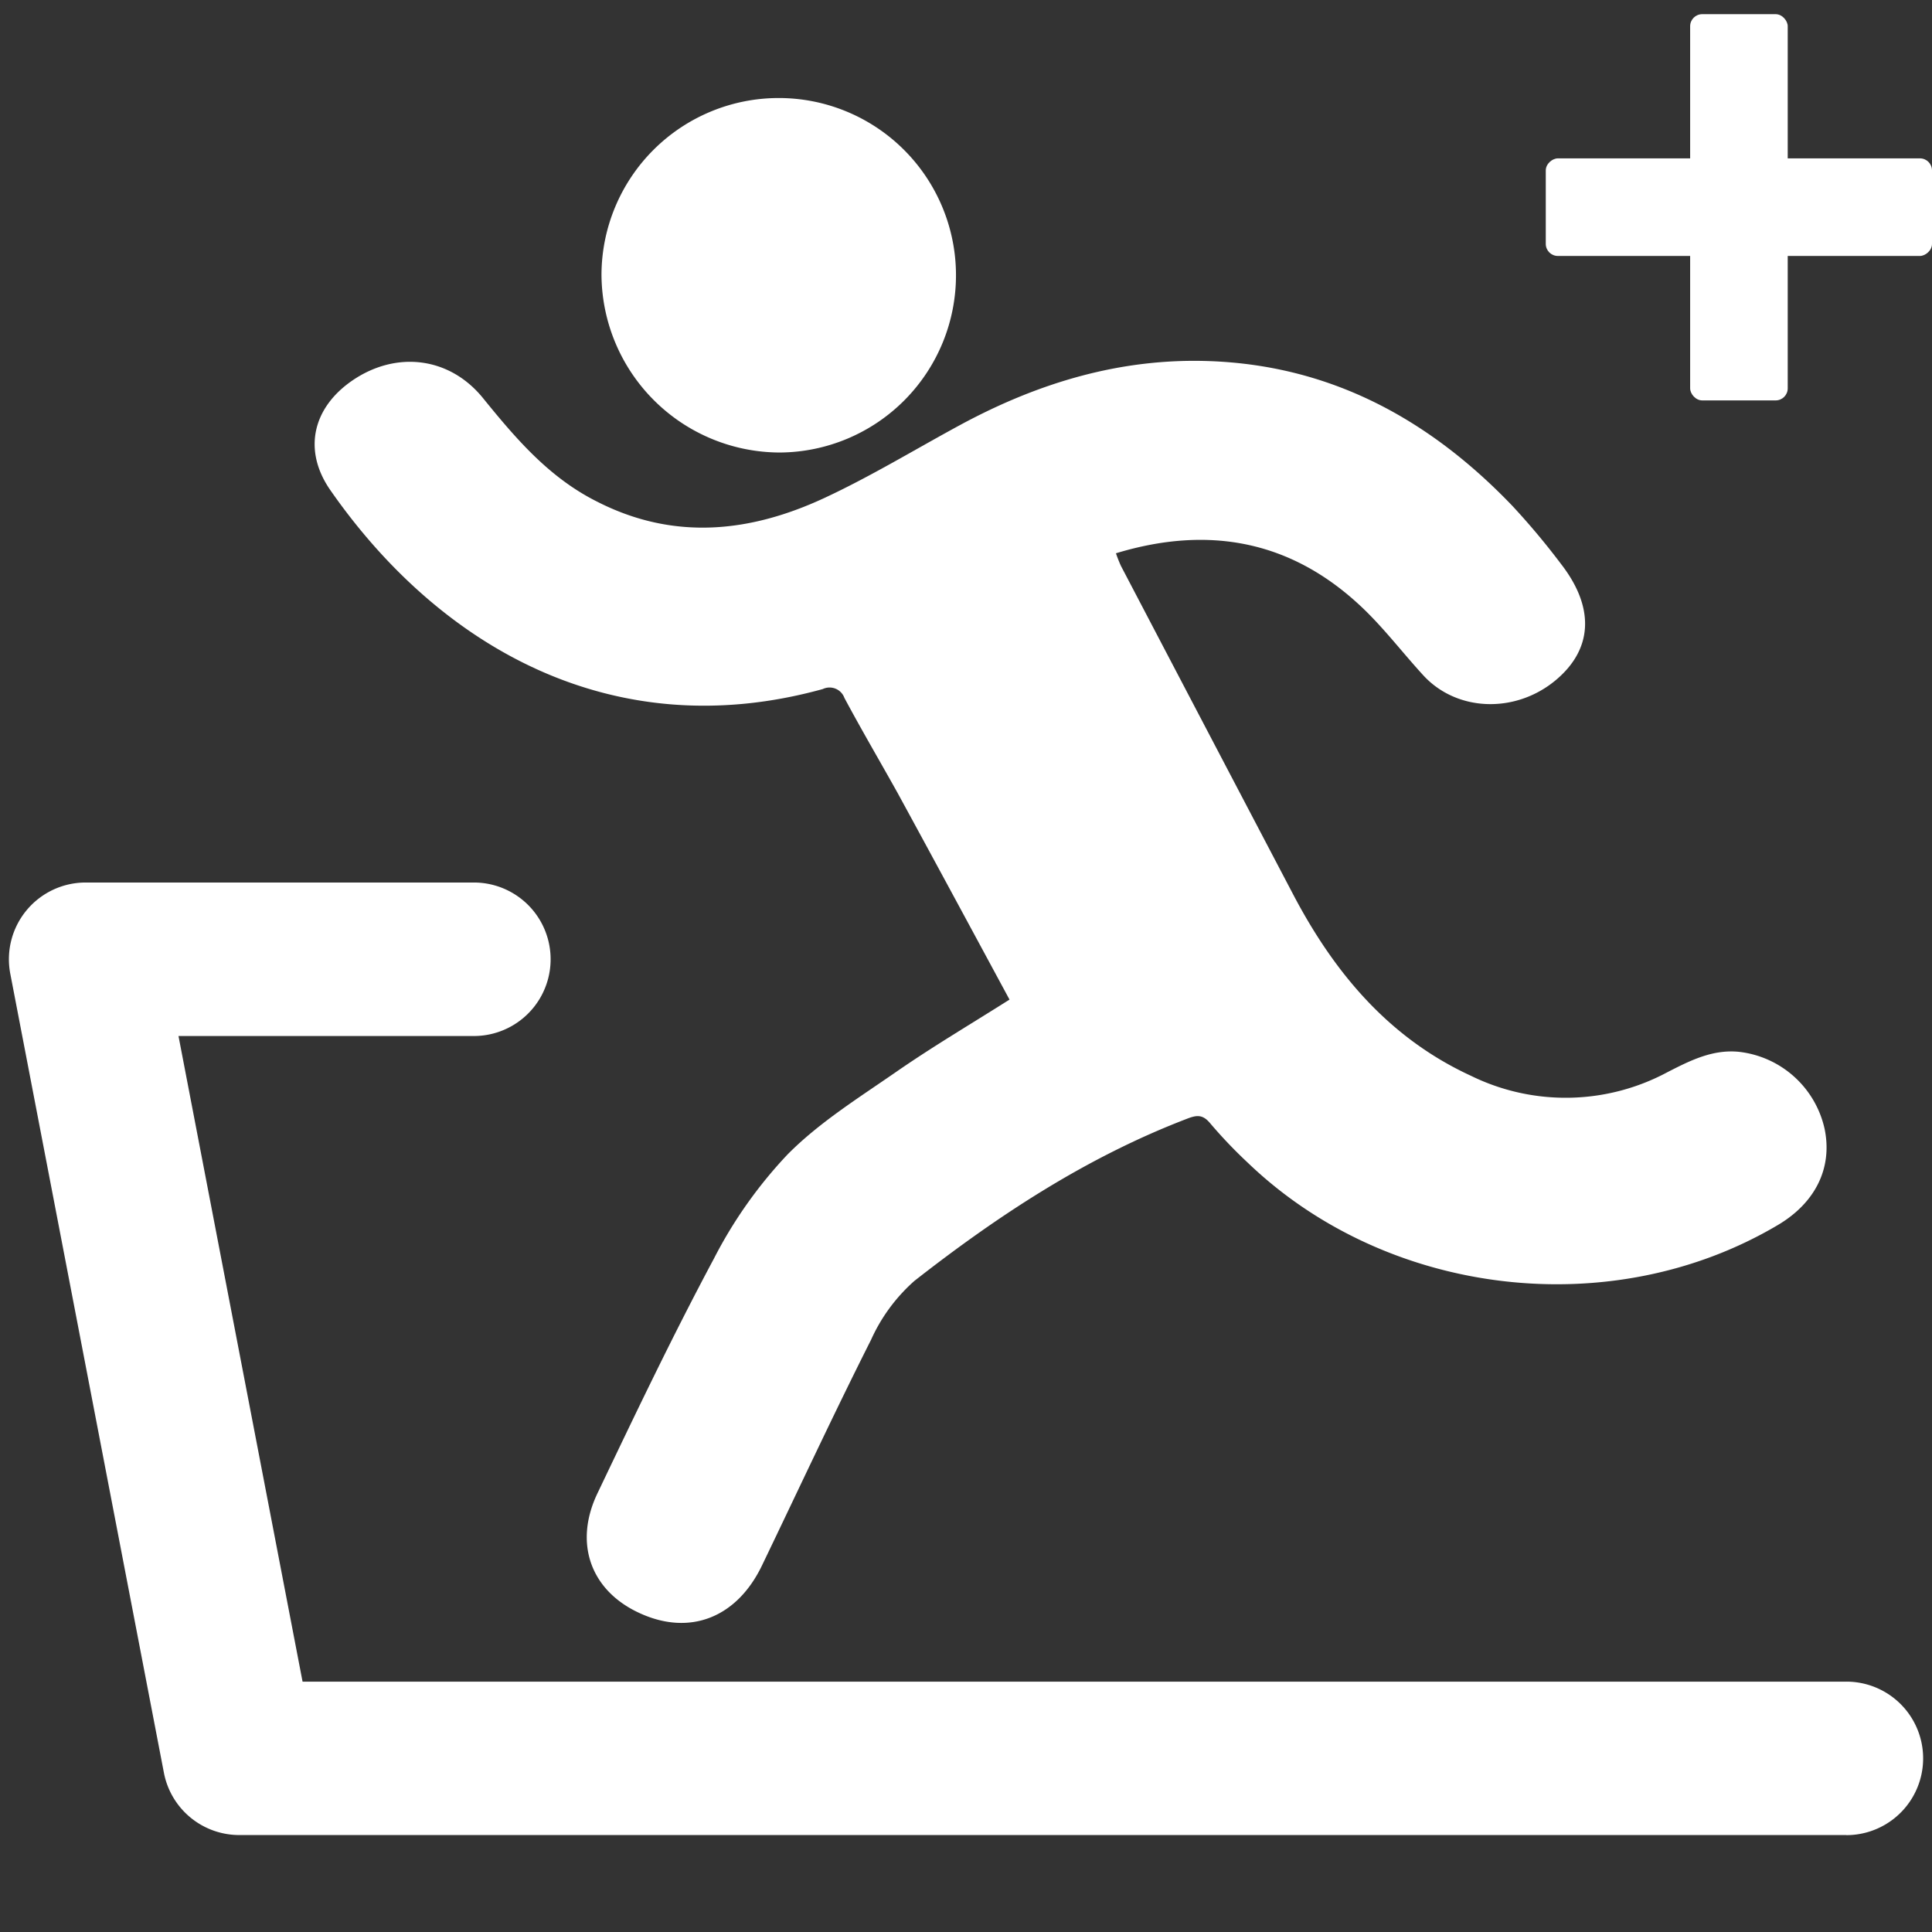 <svg xmlns="http://www.w3.org/2000/svg" viewBox="0 0 218 218"><rect x="0" y="0" width="218" height="218" fill="#333333" stroke="none"/><defs><style>.cls-1{fill:#fff;}.cls-2{fill:none;}</style></defs><title>student</title><g id="Camada_2" data-name="Camada 2"><g id="Camada_1-2" data-name="Camada 1"><path class="cls-1" d="M208.34,207.06H27a8.66,8.66,0,0,1-8.5-7L1.16,109.87a8.66,8.66,0,0,1,8.5-10.29H53.47a8.66,8.66,0,0,1,0,17.32H20.14l14,72.85h174.2a8.66,8.66,0,0,1,0,17.32Z"/><path class="cls-1" d="M113.91,112.79c-4.21-7.79-8.4-15.57-12.63-23.32-2-3.59-4.07-7.11-6-10.72a1.78,1.78,0,0,0-2.44-1C69.26,84.27,49.66,73.1,37.27,55.3c-3.12-4.49-2-9.3,2.51-12.38,4.95-3.37,10.95-2.65,14.72,2s7.5,9,12.89,11.69C76,61,84.58,60.11,93,56.2c5.29-2.46,10.3-5.52,15.44-8.3,8.78-4.73,18.06-7.53,28.13-7.15,13.71.52,24.79,6.63,34.09,16.34a82.74,82.74,0,0,1,5.49,6.56c3.84,4.95,3.57,9.65-.67,13.15-4.56,3.75-11.14,3.5-14.9-.62-2.32-2.53-4.41-5.29-6.9-7.65-7.94-7.52-17.25-9.29-27.76-6.1a14.93,14.93,0,0,0,.57,1.44q9.66,18.45,19.34,36.89c4.65,8.91,10.83,16.34,20.15,20.63a24.28,24.28,0,0,0,22.19-.42c2.56-1.31,5.11-2.6,8.1-2.28a11.19,11.19,0,0,1,9.61,8.68c.91,4.38-1,8.32-5.26,10.85-18.69,11.09-44,8.15-59.8-7a53.72,53.72,0,0,1-4.24-4.44c-.82-1-1.47-1-2.6-.56-11.33,4.33-21.33,10.9-30.8,18.31a19.6,19.6,0,0,0-4.89,6.64c-4.24,8.41-8.23,17-12.3,25.45-2.82,5.89-8.11,8-13.77,5.42-5.51-2.49-7.53-7.83-4.81-13.53,4.25-8.9,8.5-17.81,13.15-26.5a50.9,50.9,0,0,1,8.3-11.74c3.56-3.6,8-6.37,12.2-9.28S109.36,115.67,113.91,112.79Z"/><path class="cls-1" d="M67.87,31A20,20,0,1,1,88,51.06,20.17,20.17,0,0,1,67.87,31Z"/><rect class="cls-1" x="190.7" y="1.59" width="11.01" height="43.58" rx="1.36" ry="1.36" transform="translate(219.59 -172.83) rotate(90)"/><rect class="cls-1" x="190.7" y="1.59" width="11.01" height="43.58" rx="1.36" ry="1.36" transform="translate(392.42 46.77) rotate(180)"/><path class="cls-2" d="M218,218H0V0H218ZM1,217H217V1H1Z"/></g></g></svg>